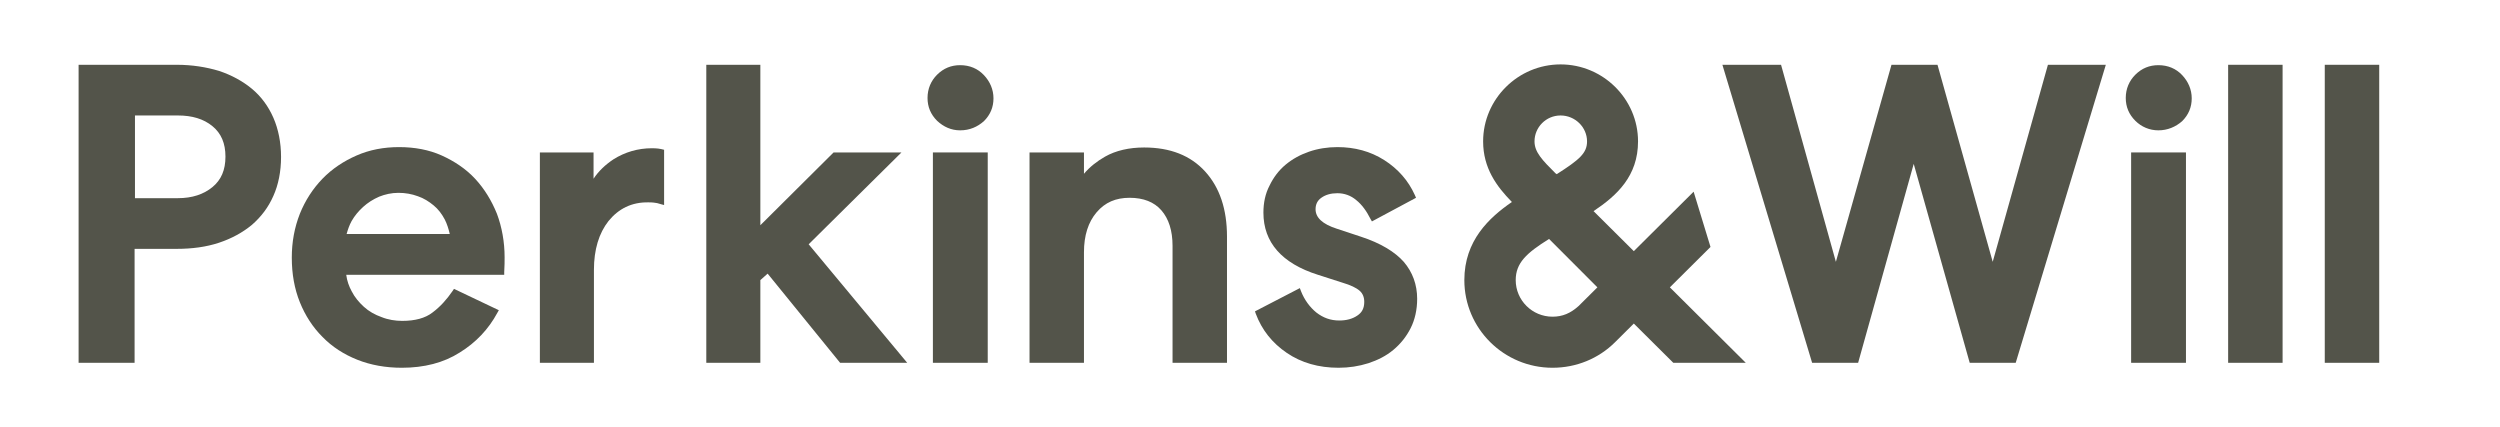 <svg width="164" height="28" viewBox="0 0 164 28" fill="none" xmlns="http://www.w3.org/2000/svg">
<g id="logo">
<g id="Group">
<path id="Vector" d="M102.374 7.575C101.418 7.575 100.664 8.35 100.664 9.275C100.664 9.975 101.167 10.5 102.047 11.375L102.123 11.425C103.607 10.475 104.11 10.05 104.11 9.275C104.11 8.35 103.33 7.575 102.374 7.575ZM101.619 15.675C100.135 16.6 99.431 17.25 99.431 18.375C99.431 19.7 100.513 20.775 101.846 20.775C102.5 20.775 103.028 20.55 103.556 20.075L104.789 18.85L101.619 15.675ZM101.846 24.125C98.651 24.125 96.061 21.55 96.061 18.375C96.061 15.775 97.695 14.275 99.18 13.25C98.173 12.225 97.293 11.025 97.293 9.275C97.293 6.5 99.582 4.225 102.374 4.225C105.166 4.225 107.455 6.5 107.455 9.275C107.455 11.55 106.072 12.825 104.537 13.85L107.178 16.475L111.102 12.575L112.209 16.2L109.543 18.85L114.523 23.8H109.769L107.178 21.225L105.946 22.45C104.864 23.525 103.405 24.125 101.846 24.125Z" fill="#53544A"/>
<path id="Vector_2" d="M11.671 13C12.602 13 13.356 12.75 13.935 12.275C14.513 11.8 14.79 11.15 14.79 10.275C14.79 9.4 14.513 8.75 13.935 8.275C13.356 7.8 12.602 7.575 11.671 7.575H8.854V13H11.671ZM5.156 23.8V4.25H11.595C12.602 4.25 13.532 4.4 14.362 4.65C15.192 4.925 15.922 5.325 16.526 5.825C17.129 6.325 17.607 6.975 17.934 7.725C18.261 8.475 18.437 9.35 18.437 10.3C18.437 11.25 18.261 12.125 17.934 12.85C17.607 13.6 17.129 14.225 16.526 14.75C15.922 15.25 15.192 15.65 14.362 15.925C13.532 16.2 12.602 16.325 11.595 16.325H8.829V23.8H5.156Z" fill="#53544A"/>
<path id="Vector_3" d="M29.505 15.35C29.429 15.025 29.329 14.7 29.178 14.4C28.977 14.025 28.75 13.725 28.448 13.475C28.146 13.225 27.794 13 27.417 12.875C27.015 12.725 26.587 12.65 26.134 12.65C25.681 12.65 25.254 12.75 24.877 12.9C24.474 13.075 24.122 13.3 23.82 13.575C23.518 13.85 23.267 14.15 23.066 14.5C22.915 14.775 22.814 15.075 22.738 15.35H29.505ZM26.361 24.125C25.304 24.125 24.323 23.95 23.443 23.6C22.562 23.25 21.783 22.75 21.154 22.1C20.525 21.475 20.022 20.7 19.67 19.825C19.318 18.95 19.142 17.975 19.142 16.9C19.142 15.875 19.318 14.925 19.67 14.025C20.022 13.15 20.525 12.375 21.154 11.725C21.783 11.075 22.537 10.575 23.392 10.2C24.248 9.825 25.178 9.65 26.184 9.65C27.191 9.65 28.146 9.825 28.977 10.2C29.807 10.575 30.561 11.075 31.165 11.725C31.769 12.375 32.246 13.15 32.599 14.025C32.926 14.9 33.102 15.875 33.102 16.875C33.102 17.125 33.102 17.45 33.077 17.85V18.025H22.713C22.764 18.425 22.89 18.775 23.066 19.1C23.267 19.5 23.543 19.825 23.87 20.125C24.197 20.425 24.6 20.65 25.027 20.8C25.455 20.975 25.933 21.05 26.386 21.05C27.216 21.05 27.895 20.875 28.373 20.5C28.876 20.125 29.304 19.65 29.681 19.1L29.782 18.95L32.724 20.35L32.624 20.525C32.045 21.6 31.215 22.475 30.159 23.125C29.102 23.8 27.82 24.125 26.361 24.125Z" fill="#53544A"/>
<path id="Vector_4" d="M35.416 23.8V10H38.937V11.725C39.264 11.225 39.717 10.8 40.245 10.45C41 9.975 41.855 9.725 42.76 9.725C43.087 9.725 43.288 9.75 43.565 9.825V9.925V13.45C43.565 13.45 43.263 13.375 43.112 13.325C42.962 13.3 42.836 13.275 42.559 13.275C41.427 13.25 40.572 13.7 39.918 14.5C39.289 15.3 38.962 16.375 38.962 17.7V23.8H35.416Z" fill="#53544A"/>
<path id="Vector_5" d="M55.111 23.8L50.357 17.95L49.879 18.375V23.8H46.333V4.25H49.879V14.775L54.683 10H59.136L53.048 16.025L59.513 23.8H55.111Z" fill="#53544A"/>
<path id="Vector_6" d="M62.984 8.55C62.405 8.55 61.902 8.325 61.474 7.925C61.047 7.5 60.846 7 60.846 6.425C60.846 5.825 61.072 5.3 61.474 4.9C61.902 4.475 62.405 4.275 62.984 4.275C63.613 4.275 64.141 4.5 64.543 4.925C64.946 5.35 65.172 5.875 65.172 6.45C65.172 7.025 64.971 7.525 64.543 7.95C64.116 8.325 63.613 8.55 62.984 8.55Z" fill="#53544A"/>
<path id="Vector_7" d="M61.198 23.8V16.4V10H64.795V16.4V23.8H61.198Z" fill="#53544A"/>
<path id="Vector_8" d="M76.919 23.8V16.125C76.919 15.125 76.667 14.35 76.189 13.8C75.712 13.25 75.007 12.975 74.102 12.975C73.196 12.975 72.492 13.275 71.939 13.925C71.385 14.575 71.108 15.45 71.108 16.55V23.8H67.537V10H71.108V11.4C71.486 10.95 71.964 10.575 72.492 10.275C73.196 9.875 74.076 9.675 75.058 9.675C76.768 9.675 78.101 10.2 79.057 11.25C80.013 12.3 80.491 13.725 80.491 15.525V23.8H76.919Z" fill="#53544A"/>
<path id="Vector_9" d="M87.81 24.125C86.502 24.125 85.37 23.8 84.414 23.15C83.459 22.5 82.779 21.65 82.377 20.575L82.327 20.425L85.27 18.9L85.345 19.1C85.571 19.675 85.924 20.15 86.351 20.5C86.804 20.85 87.282 21.025 87.86 21.025C88.313 21.025 88.716 20.925 89.043 20.7C89.344 20.5 89.495 20.225 89.495 19.8C89.495 19.5 89.395 19.25 89.194 19.075C88.967 18.875 88.59 18.7 88.087 18.55L86.452 18.025C84.087 17.275 82.88 15.9 82.88 13.95C82.88 13.3 83.006 12.7 83.282 12.175C83.534 11.65 83.886 11.175 84.339 10.8C84.792 10.425 85.295 10.15 85.873 9.95C86.452 9.75 87.081 9.65 87.735 9.65C88.867 9.65 89.898 9.925 90.803 10.5C91.709 11.075 92.388 11.85 92.816 12.8L92.891 12.975L89.998 14.525L89.898 14.35C89.646 13.85 89.344 13.425 88.967 13.125C88.615 12.825 88.187 12.675 87.735 12.675C87.307 12.675 86.955 12.775 86.678 12.975C86.427 13.15 86.301 13.4 86.301 13.725C86.301 14.275 86.754 14.7 87.684 15L89.269 15.525C90.577 15.95 91.508 16.525 92.086 17.175C92.665 17.85 92.966 18.675 92.966 19.6C92.966 20.325 92.816 20.975 92.539 21.525C92.262 22.075 91.885 22.55 91.407 22.95C90.929 23.35 90.376 23.625 89.772 23.825C89.143 24.025 88.489 24.125 87.81 24.125Z" fill="#53544A"/>
<path id="Vector_10" d="M141.588 8.55C141.01 8.55 140.481 8.325 140.079 7.925C139.651 7.5 139.45 7 139.45 6.425C139.45 5.825 139.677 5.3 140.079 4.9C140.507 4.475 141.01 4.275 141.588 4.275C142.217 4.275 142.745 4.5 143.148 4.925C143.55 5.35 143.777 5.875 143.777 6.45C143.777 7.025 143.575 7.525 143.148 7.95C142.72 8.325 142.192 8.55 141.588 8.55Z" fill="#53544A"/>
<path id="Vector_11" d="M139.802 23.8V16.9V10H143.399V17V23.8H139.802Z" fill="#53544A"/>
<path id="Vector_12" d="M146.166 23.8V14.625V4.25H149.738V14.625V23.8H146.166Z" fill="#53544A"/>
<path id="Vector_13" d="M152.505 23.8V14.825V4.25H156.077V14.825V23.8H152.505Z" fill="#53544A"/>
<path id="Vector_14" d="M118.875 23.8L112.989 4.25H116.837L120.434 17.175L124.081 4.25H127.1L130.722 17.175L134.344 4.25H138.142L132.231 23.8H129.213L125.54 10.75L121.893 23.8H118.875Z" fill="#53544A"/>
</g>
</g>
</svg>
